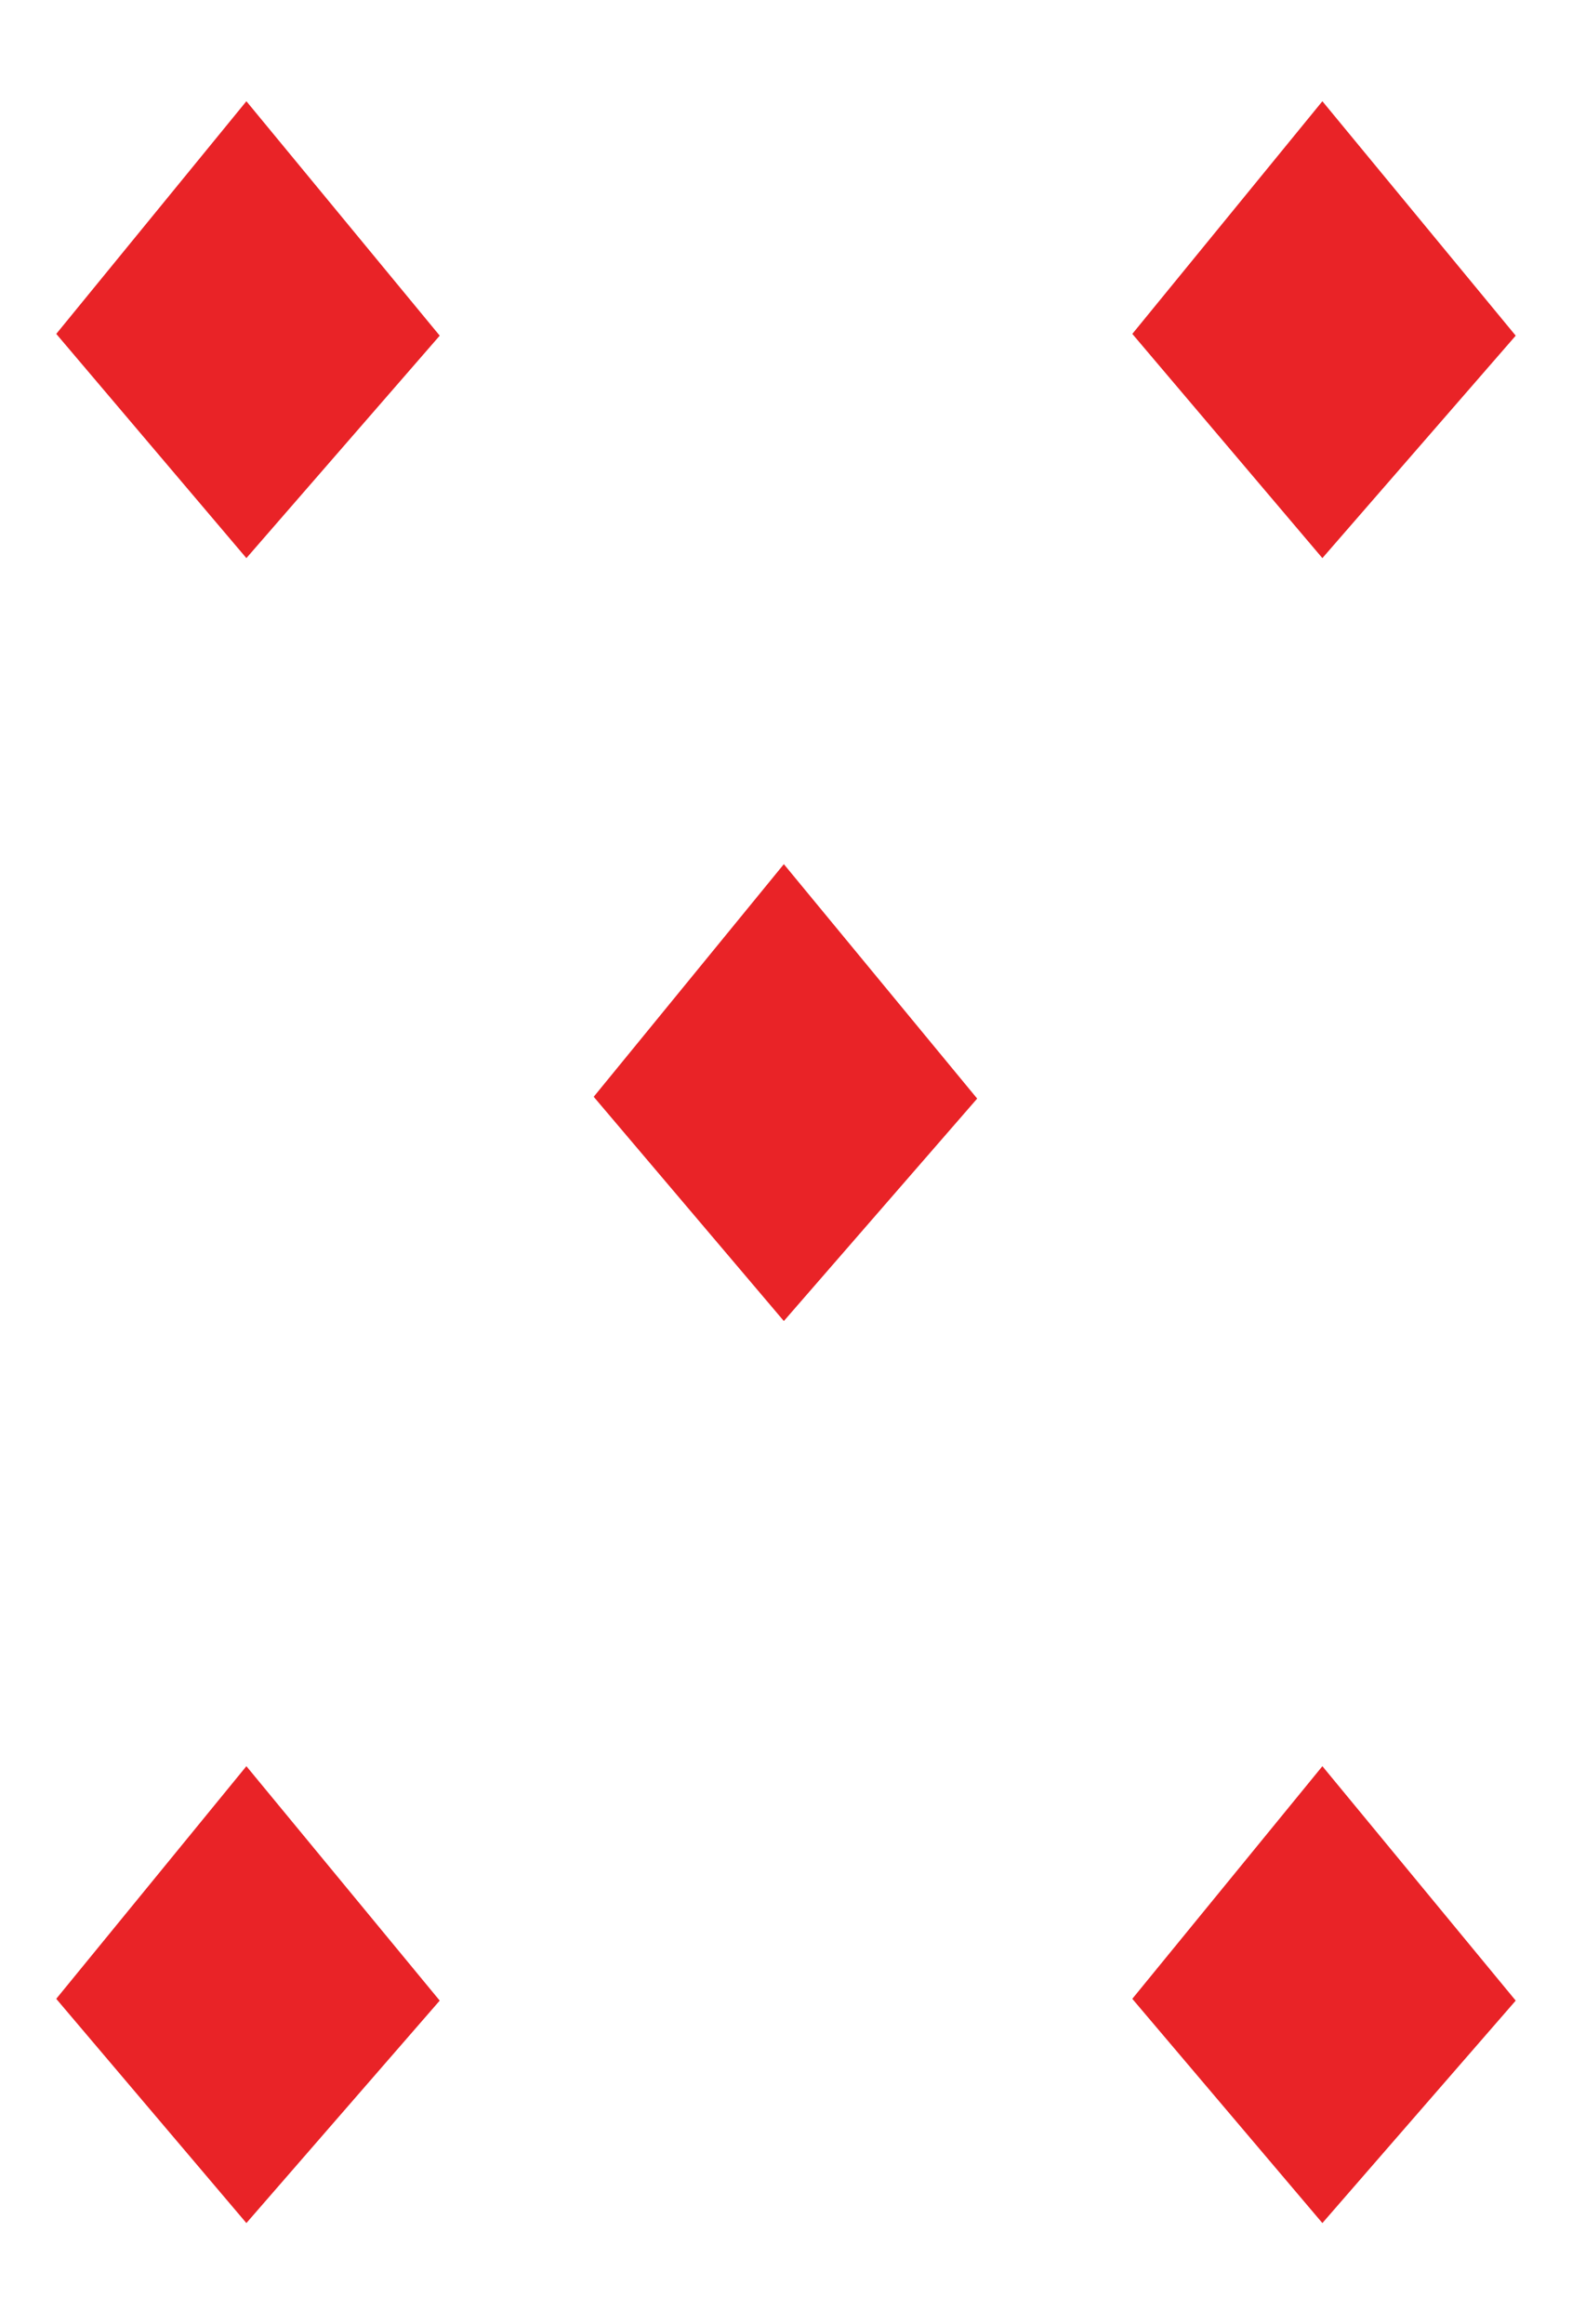 <?xml version="1.0" encoding="UTF-8"?><svg id="b" xmlns="http://www.w3.org/2000/svg" viewBox="0 0 262.8 388.46"><g id="c"><polygon points="41.19 16.92 9.41 55.8 9.42 55.8 9.41 55.81 41.19 93.28 73.51 56.1 41.19 16.92" fill="#e92327"/><polygon points="131.04 144.43 99.26 183.3 99.27 183.3 99.26 183.32 131.04 220.79 163.36 183.61 131.04 144.43" fill="#e92327"/><polygon points="221.07 16.92 189.3 55.8 189.3 55.8 189.3 55.81 221.07 93.28 253.39 56.1 221.07 16.92" fill="#e92327"/><polygon points="41.19 295.19 9.41 334.06 9.42 334.06 9.41 334.08 41.19 371.55 73.51 334.37 41.19 295.19" fill="#e92327"/><polygon points="221.07 295.19 189.3 334.06 189.3 334.06 189.3 334.08 221.07 371.55 253.39 334.37 221.07 295.19" fill="#e92327"/><rect width="262.8" height="388.46" fill="none"/></g></svg>